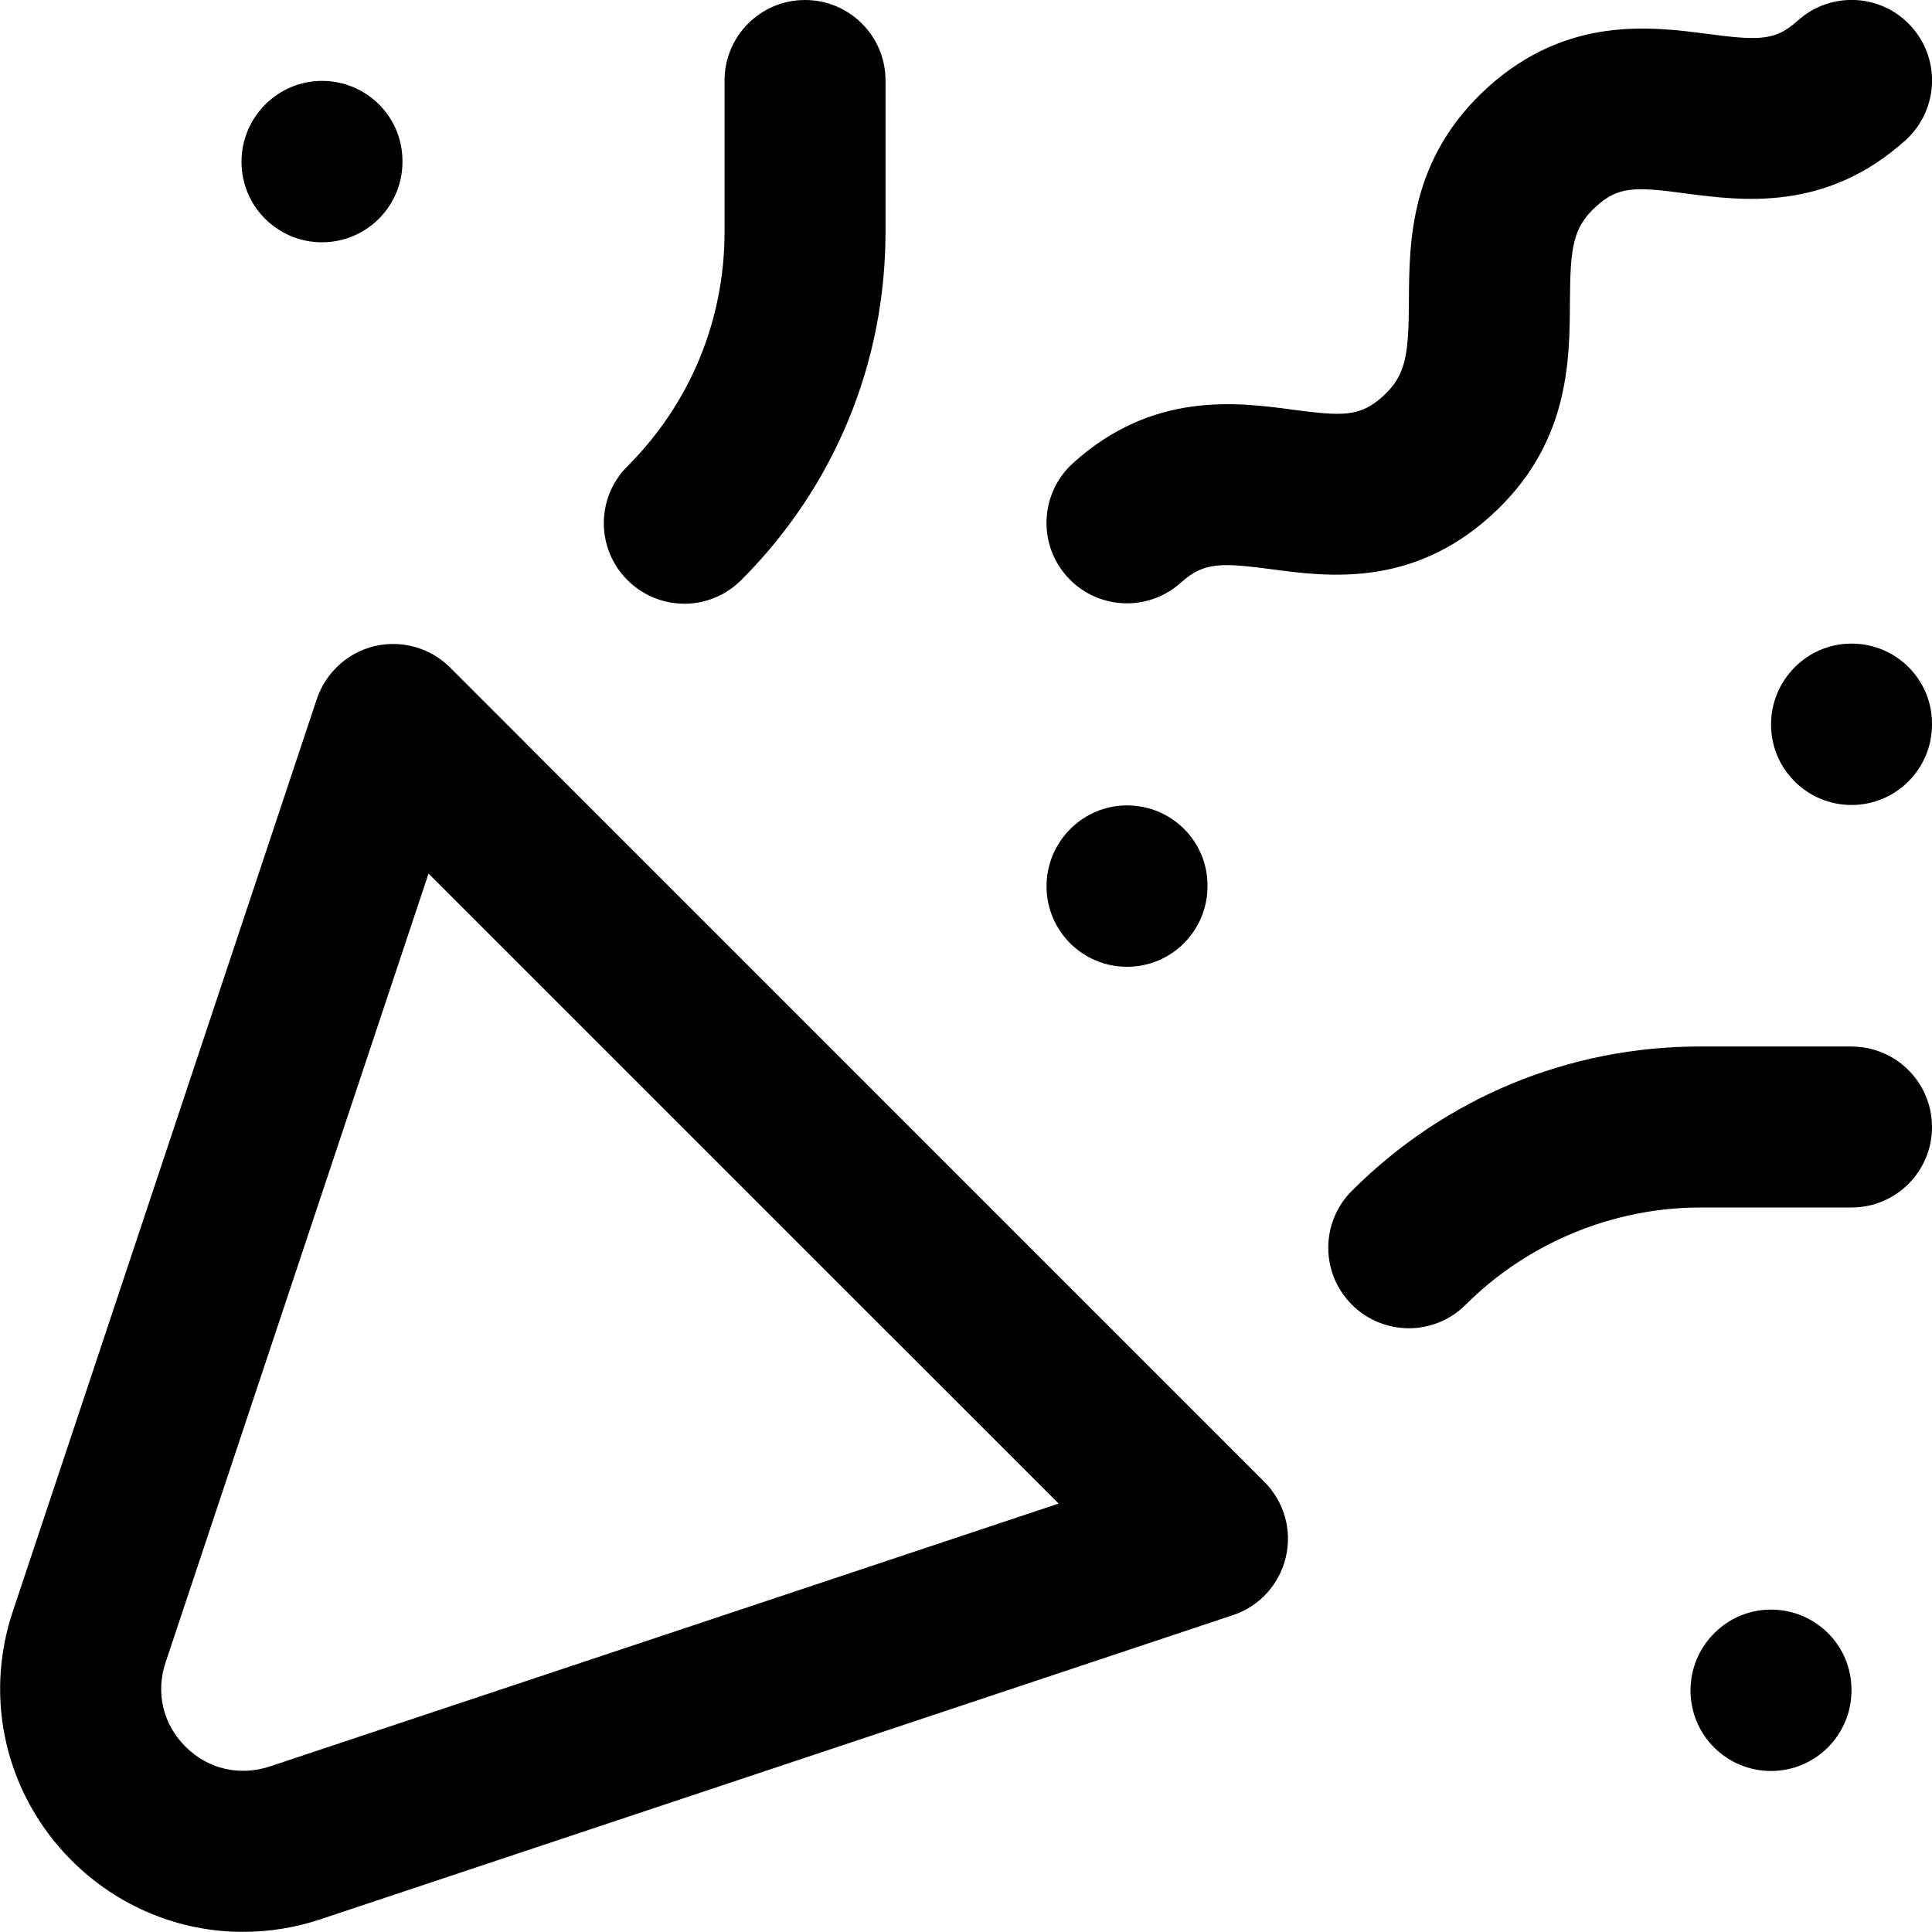 <!-- Generated by IcoMoon.io -->
<svg version="1.1" xmlns="http://www.w3.org/2000/svg" width="32" height="32" viewBox="0 0 32 32">
<title>party-horn</title>
<path fill="currentColor" d="M5.333 4.013c0.736 0 1.333-0.596 1.333-1.333v-0.013c0-0.737-0.597-1.327-1.333-1.327s-1.333 0.603-1.333 1.34 0.597 1.333 1.333 1.333zM11.333 10c0.341 0 0.683-0.131 0.943-0.391 1.541-1.54 2.391-3.589 2.391-5.771v-2.505c0-0.737-0.597-1.333-1.333-1.333s-1.333 0.596-1.333 1.333v2.505c0 1.468-0.572 2.848-1.609 3.885-0.521 0.521-0.521 1.364 0 1.885 0.26 0.26 0.601 0.391 0.943 0.391zM18.667 9.993c0.319 0 0.639-0.115 0.895-0.345 0.383-0.347 0.684-0.325 1.497-0.22 0.923 0.124 2.319 0.307 3.636-0.887 1.293-1.172 1.303-2.54 1.308-3.539 0.005-0.887 0.043-1.228 0.432-1.581 0.361-0.327 0.621-0.335 1.493-0.216 0.923 0.12 2.317 0.307 3.635-0.884 0.545-0.495 0.587-1.337 0.093-1.883-0.493-0.547-1.336-0.589-1.884-0.093-0.361 0.325-0.621 0.333-1.493 0.216-0.921-0.119-2.317-0.305-3.635 0.884-1.293 1.173-1.303 2.541-1.308 3.54-0.005 0.885-0.043 1.227-0.432 1.58-0.383 0.348-0.683 0.327-1.497 0.22-0.924-0.124-2.32-0.305-3.636 0.887-0.545 0.495-0.587 1.339-0.092 1.884 0.264 0.291 0.625 0.437 0.988 0.437zM18.667 16.013c0.736 0 1.333-0.596 1.333-1.333v-0.013c0-0.737-0.597-1.327-1.333-1.327s-1.333 0.603-1.333 1.34 0.597 1.333 1.333 1.333zM30.667 17.333h-2.505c-2.179 0-4.228 0.849-5.771 2.391-0.521 0.521-0.521 1.364 0 1.885 0.26 0.26 0.603 0.391 0.944 0.391s0.683-0.131 0.943-0.391c1.023-1.023 2.439-1.609 3.884-1.609h2.505c0.736 0 1.333-0.596 1.333-1.333s-0.597-1.333-1.333-1.333zM30.667 10.66c-0.736 0-1.333 0.603-1.333 1.34s0.597 1.333 1.333 1.333 1.333-0.596 1.333-1.333v-0.013c0-0.736-0.597-1.327-1.333-1.327zM29.333 26.66c-0.736 0-1.333 0.603-1.333 1.34s0.597 1.333 1.333 1.333 1.333-0.596 1.333-1.333v-0.013c0-0.736-0.597-1.327-1.333-1.327zM7.456 11.057c-0.327-0.327-0.799-0.46-1.249-0.356-0.449 0.107-0.812 0.439-0.959 0.876l-5.036 15.113c-0.487 1.457-0.113 3.037 0.973 4.125 0.772 0.771 1.792 1.183 2.84 1.183 0.428 0 0.861-0.068 1.284-0.209l15.112-5.037c0.439-0.145 0.769-0.508 0.876-0.959 0.107-0.449-0.028-0.921-0.355-1.249zM4.467 29.259c-0.503 0.163-1.023 0.043-1.395-0.329-0.373-0.373-0.497-0.896-0.329-1.396l4.355-13.065 10.436 10.435z"></path>
</svg>
